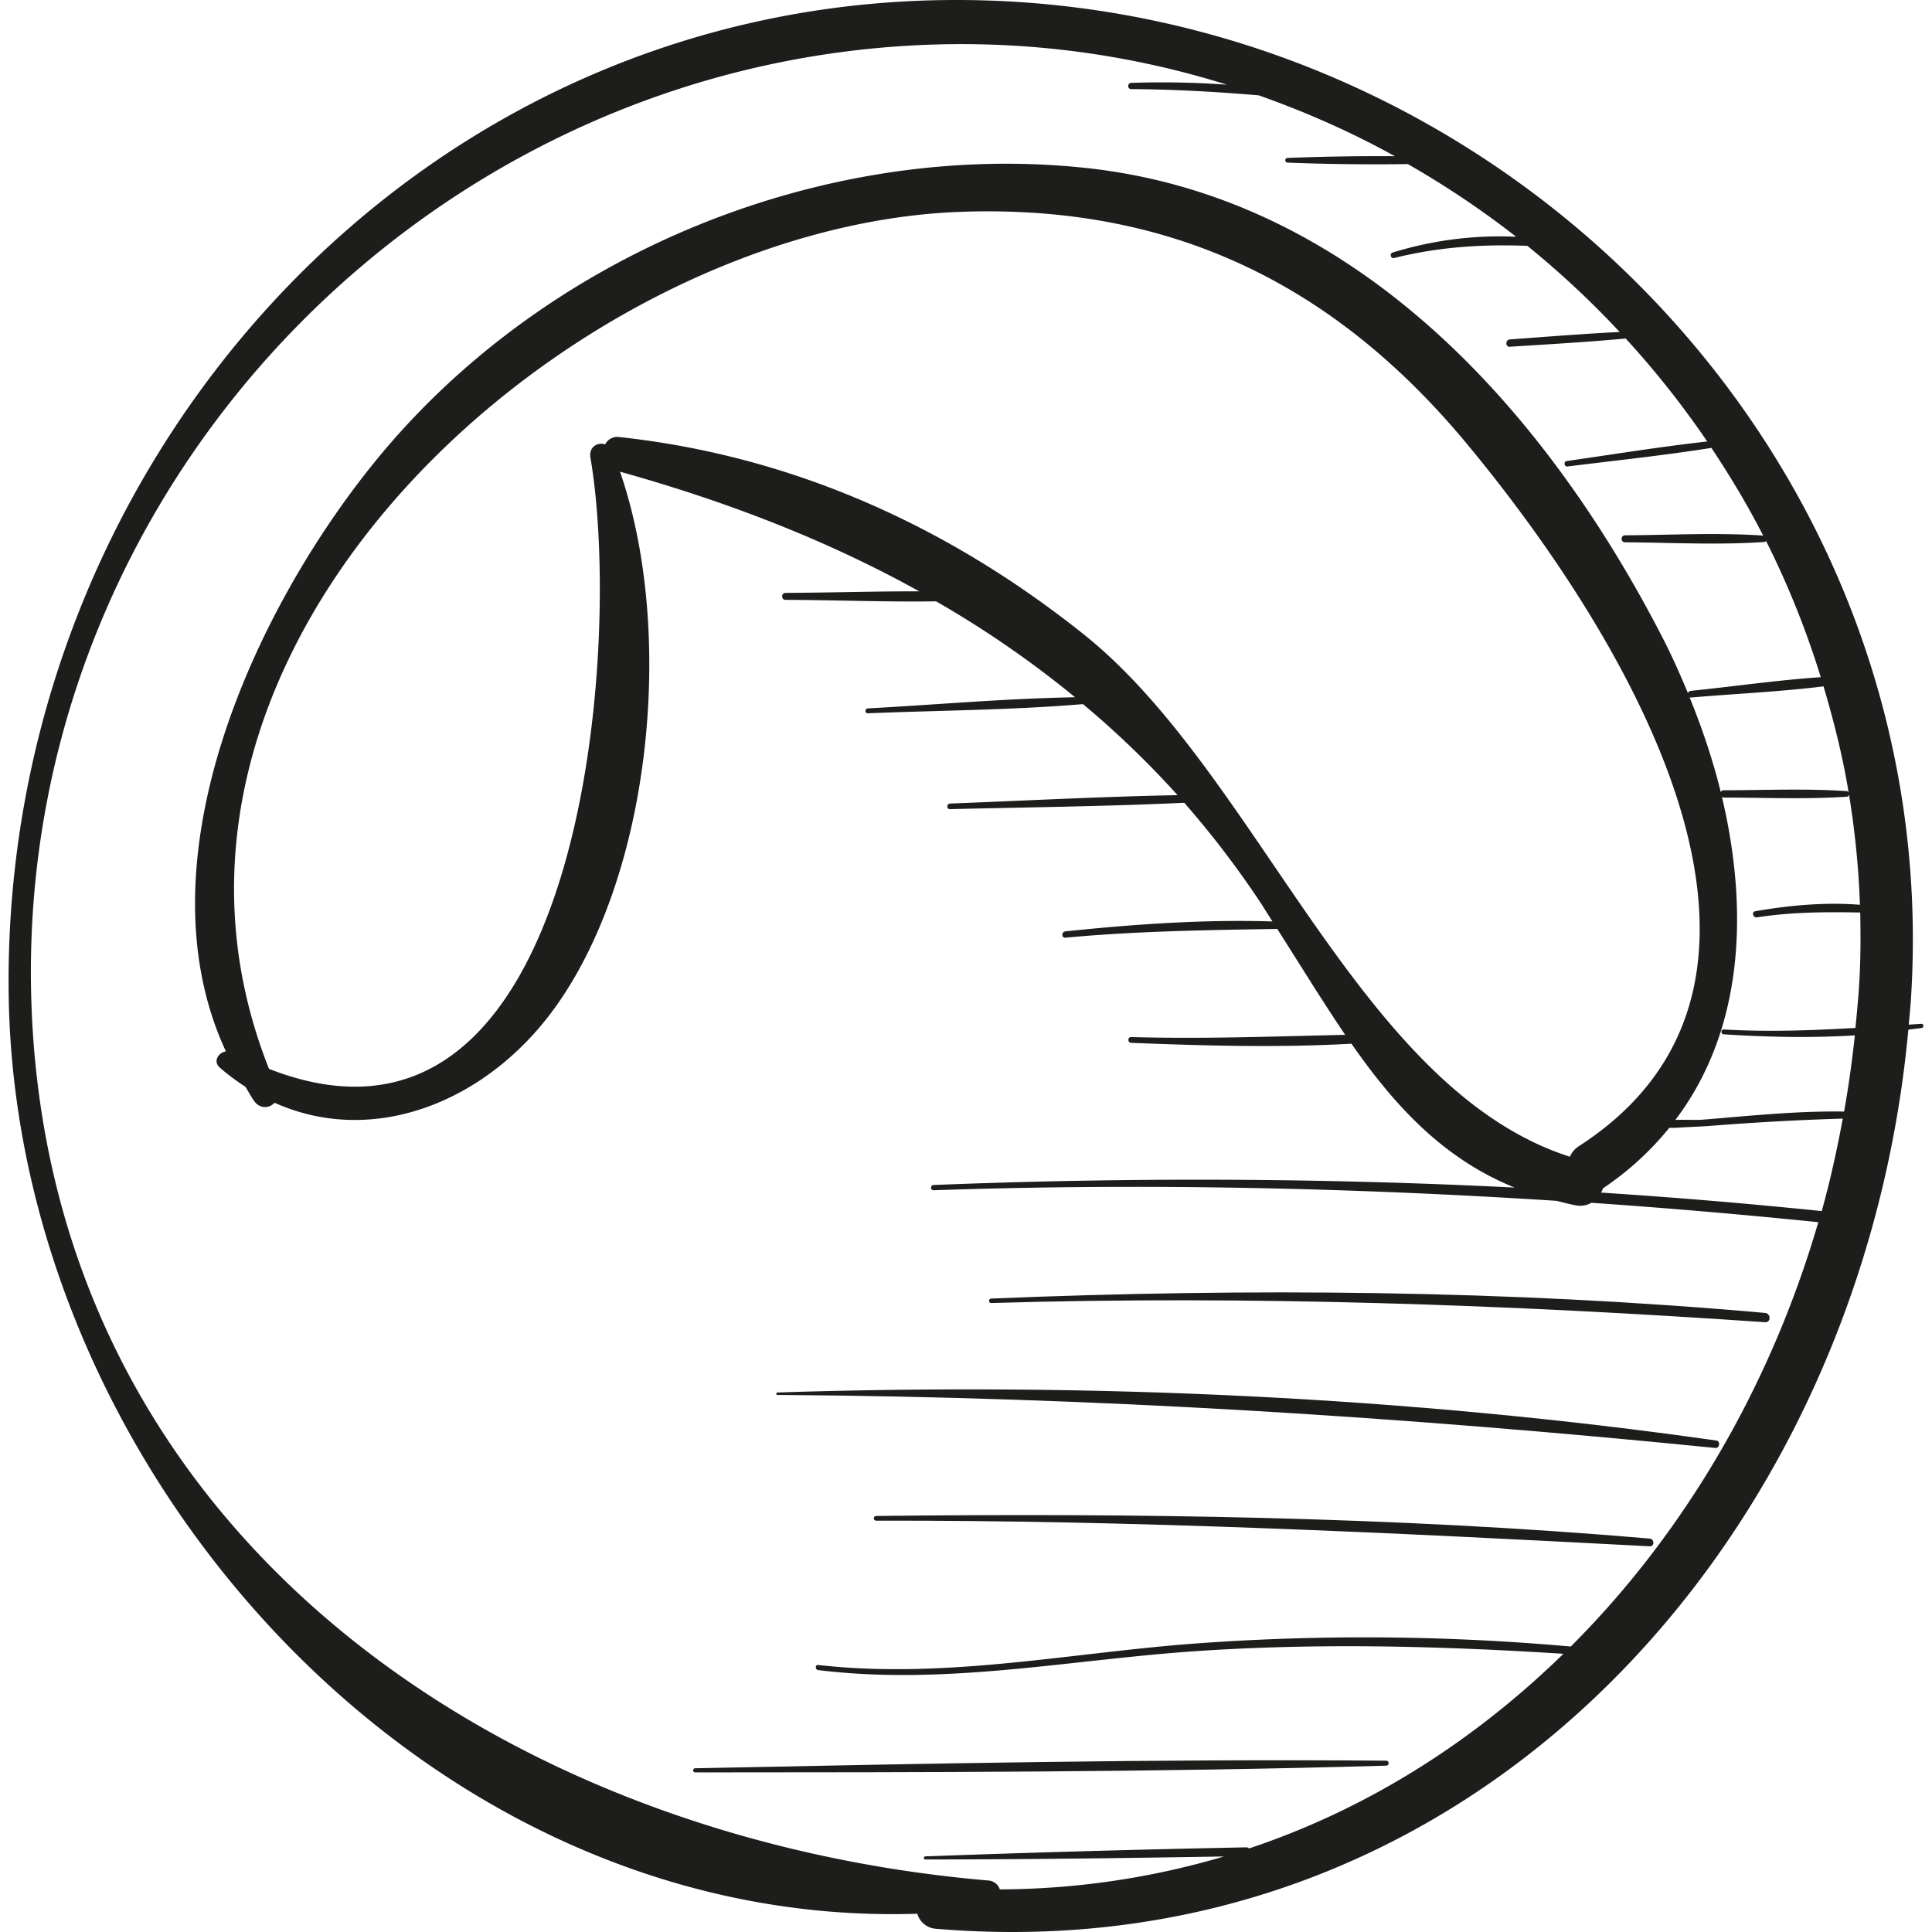 <svg xmlns="http://www.w3.org/2000/svg" viewBox="0 0 49.499 49.499"><g fill="#1d1d1b"><path d="M49.227 26.231l-.324.021c.019-.216.042-.432.056-.649C49.864 11.628 38.297-.021 24.469 0 10.525.021-.014 11.987.224 25.579.438 37.748 10.96 49.441 23.503 49.031a.53.53 0 0 0 .476.385c13.736 1.16 23.713-9.982 24.914-23.035.116-.018.234-.026.349-.046.057-.011.044-.108-.015-.104zm-1.863-5.92c-.011-.017-.013-.039-.04-.041-1.048-.072-2.112-.024-3.163-.023-.038 0-.06.02-.074.046-.204-.83-.48-1.644-.8-2.43.01.003.015.011.028.009 1.126-.098 2.277-.147 3.405-.287.264.891.493 1.795.644 2.726zM6.892 27.385C2.589 16.543 14.665 5.795 24.594 5.428c5.383-.199 9.563 1.831 12.959 5.908 3.417 4.102 9.846 13.555 2.892 18.034a.595.595 0 0 0-.223.266c-5.42-1.736-7.977-9.807-12.455-13.383-3.477-2.777-7.474-4.578-11.904-5.056a.346.346 0 0 0-.358.188c-.191-.065-.424.067-.378.337.839 4.895-.198 18.804-8.235 15.663zm33.352 14.8a59.538 59.538 0 0 0-9.611-.078c-3.242.242-6.411.919-9.669.551-.084-.01-.082.121 0 .131 3.263.4 6.419-.263 9.669-.485 3.147-.215 6.28-.132 9.423.067-2.281 2.226-4.992 3.965-8.053 4.987a.098.098 0 0 0-.067-.028 490.45 490.45 0 0 0-8.227.231c-.051.002-.052.08 0 .08 2.549-.002 5.1-.034 7.649-.077a20.467 20.467 0 0 1-5.742.843.332.332 0 0 0-.3-.228C12.831 47.11 1.194 39.249.801 25.579.419 12.309 11.3 1.234 24.469 1.131a22.759 22.759 0 0 1 6.967 1.039 23.615 23.615 0 0 0-2.453-.047c-.103.004-.104.16 0 .16 1.094.006 2.181.068 3.268.16 1.209.428 2.377.944 3.486 1.559a61.303 61.303 0 0 0-2.749.044c-.077.003-.078.117 0 .12 1.022.041 2.054.052 3.082.038a23.37 23.37 0 0 1 2.775 1.862 9.266 9.266 0 0 0-3.163.404c-.089.027-.052.163.039.14 1.149-.286 2.257-.355 3.411-.311a23.295 23.295 0 0 1 2.365 2.207c-.938.046-1.876.122-2.813.19-.12.009-.121.196 0 .188.989-.064 1.98-.119 2.967-.211a23.225 23.225 0 0 1 2.089 2.638c-1.205.135-2.407.33-3.605.502-.078.011-.06.149.019.139 1.229-.153 2.468-.282 3.693-.477.48.724.93 1.469 1.326 2.247-1.172-.08-2.366-.014-3.54-.007-.115.001-.116.179 0 .179 1.189.007 2.398.075 3.584-.009.019-.001.016-.02.028-.029a22.501 22.501 0 0 1 1.404 3.494c-1.112.074-2.23.239-3.332.35-.039.004-.059.03-.071.059-.2-.483-.412-.958-.645-1.411-3.03-5.897-7.91-11.314-14.789-12.046-6.754-.718-13.877 2.222-18.177 7.491-3.131 3.837-6.102 10.292-3.847 15.145-.19.027-.338.256-.158.413.214.188.434.347.658.494.077.12.139.245.223.363.153.214.395.186.523.045 2.509 1.126 5.374.008 7.121-2.35 2.548-3.44 3.148-9.726 1.73-13.818 2.74.765 5.313 1.758 7.667 3.066-1.142-.004-2.288.035-3.426.039-.115 0-.116.179 0 .179 1.281.004 2.573.057 3.858.038a26.07 26.07 0 0 1 3.56 2.457c-1.769.031-3.546.19-5.31.286-.08.004-.08.128 0 .125 1.833-.075 3.684-.081 5.513-.235a23.838 23.838 0 0 1 2.422 2.332c-1.944.038-3.888.14-5.829.216-.092.004-.093.146 0 .143 2-.049 4.004-.07 6.002-.163a24.326 24.326 0 0 1 1.909 2.491c.122.183.232.366.35.549-1.768-.055-3.548.072-5.305.254-.103.011-.104.172 0 .162 1.811-.169 3.612-.195 5.428-.224.589.923 1.153 1.847 1.741 2.713-1.828.041-3.651.109-5.484.057-.095-.003-.095.144 0 .148 1.869.074 3.768.128 5.644.022 1.099 1.577 2.338 2.94 4.18 3.686-4.953-.249-9.91-.263-14.886-.066-.087.003-.087.138 0 .135 5.333-.184 10.65-.069 15.961.271.165.041.327.085.501.117a.569.569 0 0 0 .391-.067c1.939.134 3.877.3 5.814.497-1.213 4.162-3.401 7.935-6.342 10.872zm6.43-11.156a149.575 149.575 0 0 0-5.654-.474c.018-.037.04-.072.051-.111h.001a7.714 7.714 0 0 0 1.696-1.548l.16-.001c.299-.02.599-.028.899-.05a69.81 69.81 0 0 1 3.386-.186c-.148.8-.322 1.593-.539 2.37zm.977-6.155c-.02.491-.065.977-.114 1.462-1.121.065-2.236.105-3.373.04-.08-.005-.08.119 0 .124 1.106.071 2.239.096 3.358.027a28.11 28.11 0 0 1-.275 1.952c-1.212-.019-2.405.109-3.615.207-.169.014-.441-.002-.708.007 1.746-2.307 1.885-5.36 1.192-8.279.014.009.026.02.047.02 1.05.001 2.115.048 3.163-.023.032-.002.038-.028.048-.05.148.923.247 1.863.278 2.82-.893-.071-1.803.013-2.68.165-.104.018-.059.172.043.157.89-.138 1.758-.14 2.645-.124.01.495.011.993-.009 1.495z"/><path d="M35.517 45.11c-5.9-.049-11.809.075-17.708.194-.068.001-.068.106 0 .106 5.9-.003 11.811-.002 17.708-.173.082-.002.082-.126 0-.127zM42.265 39.419c-6.584-.563-13.214-.654-19.819-.579-.077.001-.078.12 0 .12 6.622-.013 13.209.309 19.819.657.129.007.126-.187 0-.198zM43.976 36.908c-7.937-1.129-16.047-1.49-24.057-1.232-.041.001-.041.063 0 .063 8.066.051 16.008.557 24.031 1.359.108.011.135-.174.026-.19zM45.223 33.638c-6.593-.587-13.217-.641-19.828-.368-.073.003-.074.116 0 .114 6.63-.195 13.214.037 19.828.492.154.011.151-.225 0-.238z"/></g></svg>